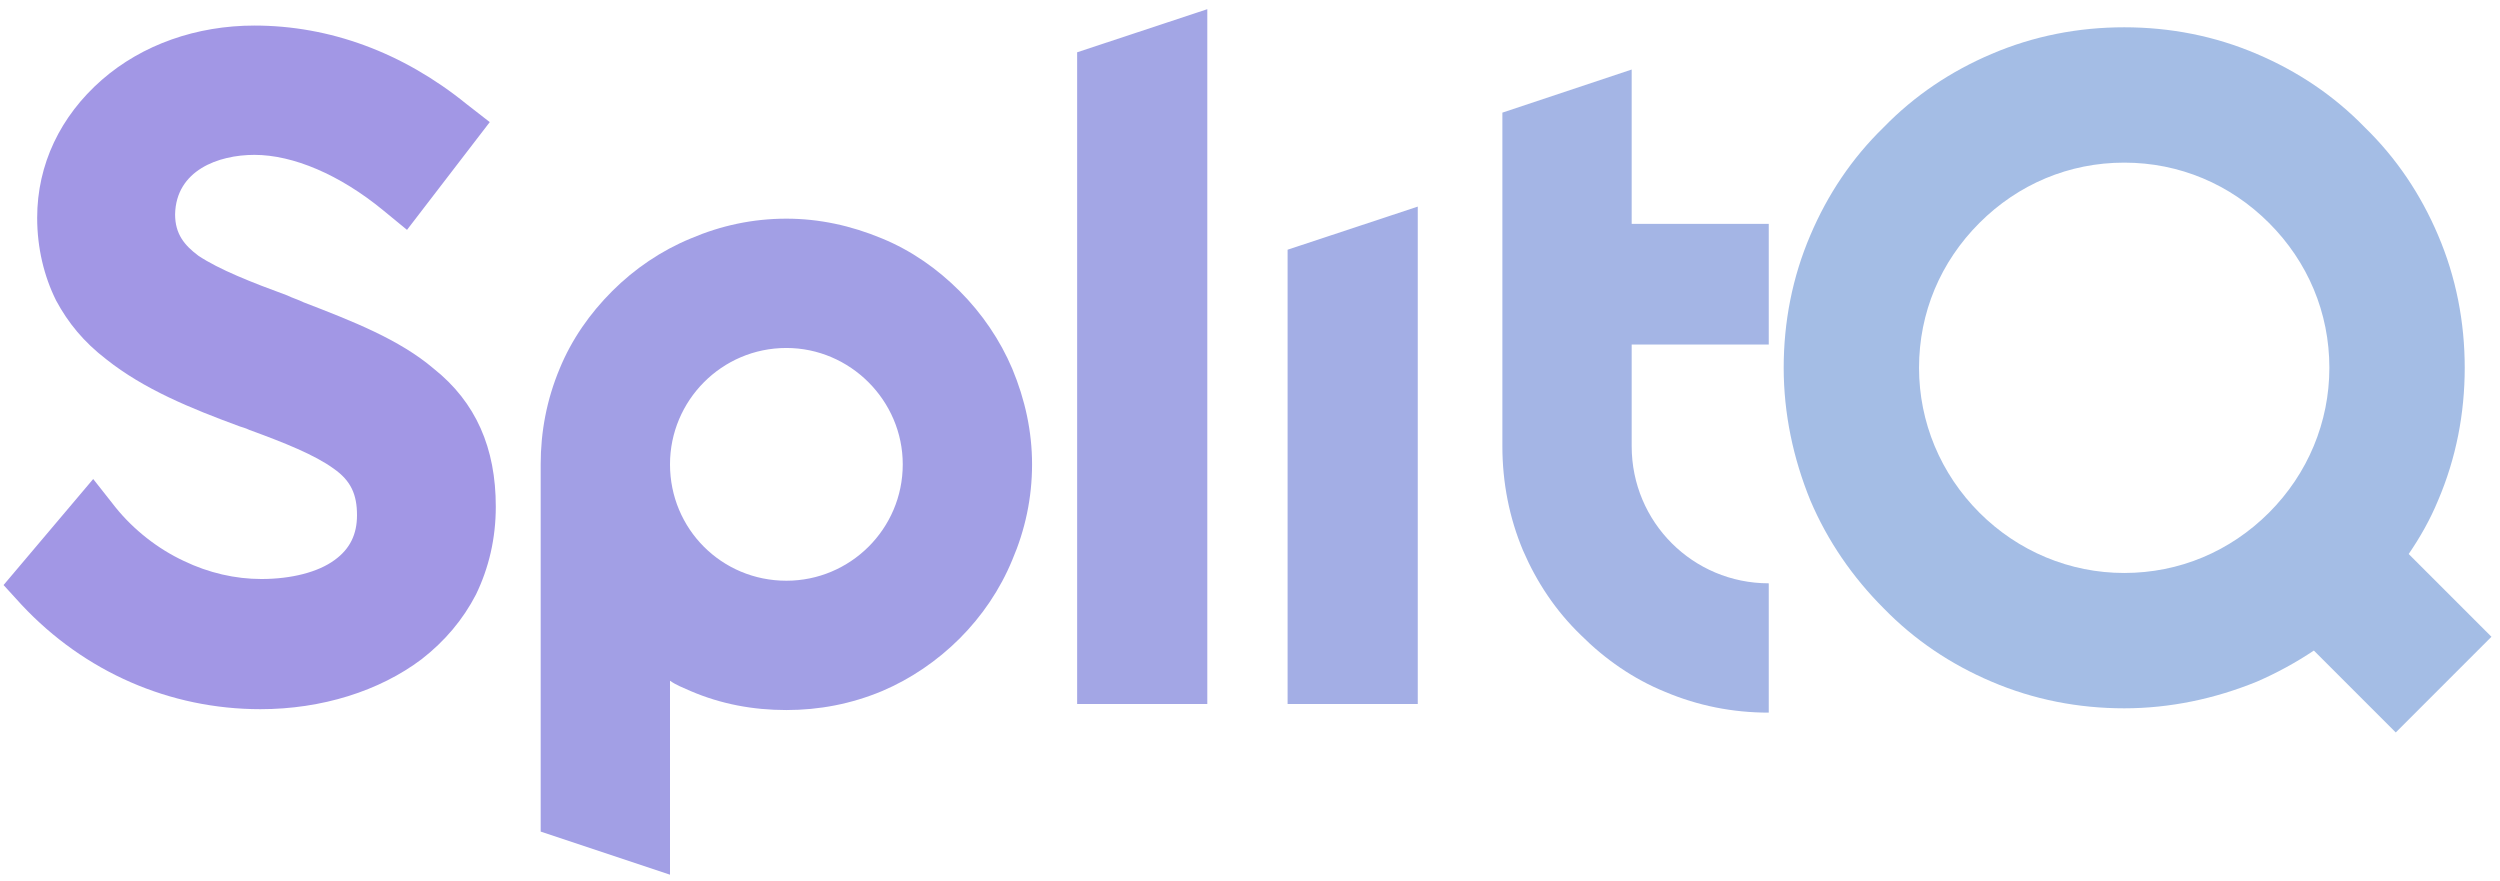 <svg width="227" height="80" viewBox="0 0 227 80" fill="none" xmlns="http://www.w3.org/2000/svg">
<g clip-path="url(#clip0_14_98)">
<path d="M23.649 64.394C29.206 64.394 34.451 62.75 38.286 59.854C40.4 58.21 42.044 56.253 43.218 53.983C44.392 51.556 45.018 48.895 45.018 45.999C45.018 40.676 43.218 36.528 39.382 33.475C36.251 30.813 32.024 29.17 27.562 27.448C27.093 27.213 26.545 27.056 26.075 26.821C22.866 25.647 19.892 24.473 18.013 23.221C16.761 22.281 15.899 21.264 15.899 19.463C15.978 15.471 19.813 14.062 23.101 14.062C26.623 14.062 30.85 15.863 34.764 19.072L36.956 20.872L44.47 11.088L42.357 9.444C36.564 4.748 29.911 2.321 23.101 2.321C17.856 2.321 12.925 4.043 9.246 7.252C5.489 10.54 3.375 14.923 3.375 19.776C3.375 22.516 4.002 25.099 5.097 27.291C6.193 29.326 7.602 31.048 9.637 32.614C13.082 35.353 17.308 37.075 21.77 38.719C22.005 38.797 22.318 38.876 22.631 39.032C25.84 40.206 28.58 41.302 30.302 42.555C31.868 43.651 32.416 44.903 32.416 46.782C32.416 48.504 31.789 49.834 30.38 50.852C28.893 51.948 26.467 52.574 23.727 52.574C21.379 52.574 18.952 52.026 16.682 50.93C14.334 49.834 12.142 48.112 10.498 46.077L8.463 43.494L0.323 53.122L1.966 54.922C7.681 61.028 15.43 64.394 23.649 64.394Z" fill="#A297E5"/>
<path d="M91.911 33.475C90.815 30.892 89.171 28.465 87.136 26.43C85.101 24.395 82.753 22.751 80.092 21.655C77.274 20.481 74.377 19.855 71.403 19.855C68.35 19.855 65.454 20.481 62.714 21.655C60.053 22.751 57.627 24.395 55.591 26.43C53.556 28.465 51.912 30.813 50.817 33.475C49.642 36.293 49.094 39.189 49.094 42.163V75.508L60.836 79.422V61.81C61.384 62.202 62.01 62.437 62.714 62.75C65.454 63.924 68.35 64.472 71.403 64.472C74.377 64.472 77.274 63.924 80.092 62.75C82.674 61.654 85.101 60.01 87.136 57.975C89.171 55.94 90.815 53.513 91.911 50.852C93.085 48.112 93.711 45.216 93.711 42.163C93.711 39.189 93.085 36.293 91.911 33.475ZM71.403 52.73C65.532 52.73 60.836 48.034 60.836 42.163C60.836 36.371 65.532 31.596 71.403 31.596C77.196 31.596 81.97 36.371 81.97 42.163C81.97 48.034 77.196 52.73 71.403 52.73Z" fill="#A29FE5"/>
<path d="M97.804 4.748V63.924H109.623V0.834L97.804 4.748Z" fill="#A3A6E5"/>
<path d="M116.914 22.673V63.924H128.733V18.759L116.914 22.673Z" fill="#A3AEE5"/>
<path d="M148.157 40.52V31.283H160.603V20.325H148.157V6.313L136.416 10.227V40.52C136.416 43.807 137.042 47.017 138.294 49.991C139.546 52.887 141.269 55.47 143.539 57.662C145.73 59.854 148.313 61.654 151.209 62.828C154.184 64.081 157.315 64.707 160.603 64.707V52.965C153.715 52.965 148.157 47.408 148.157 40.52Z" fill="#A4B5E5"/>
<path d="M210.099 59.071L217.535 66.507L226.223 57.818L218.709 50.304C219.726 48.817 220.665 47.173 221.371 45.451C223.014 41.615 223.797 37.545 223.797 33.396C223.797 29.248 223.014 25.177 221.371 21.342C219.805 17.663 217.613 14.375 214.717 11.557C211.899 8.661 208.611 6.47 204.932 4.904C201.097 3.26 197.027 2.478 192.878 2.478C188.729 2.478 184.659 3.26 180.823 4.904C177.145 6.47 173.857 8.661 171.039 11.557C168.143 14.375 165.951 17.663 164.386 21.342C162.742 25.177 161.959 29.248 161.959 33.396C161.959 37.545 162.82 41.615 164.386 45.451C165.951 49.13 168.221 52.417 171.039 55.235C173.857 58.131 177.145 60.323 180.823 61.889C184.659 63.532 188.729 64.315 192.878 64.315C197.027 64.315 201.097 63.454 204.932 61.889C206.733 61.106 208.455 60.167 210.099 59.071ZM192.878 52.026C187.947 52.026 183.25 50.069 179.728 46.547C176.205 43.024 174.248 38.328 174.248 33.396C174.248 28.387 176.205 23.768 179.728 20.246C183.25 16.724 187.868 14.767 192.878 14.767C197.888 14.767 202.506 16.724 206.028 20.246C209.55 23.768 211.507 28.387 211.507 33.396C211.507 38.328 209.55 43.024 206.028 46.547C202.506 50.069 197.888 52.026 192.878 52.026Z" fill="#A4BDE5"/>
</g>
<defs>
<clipPath id="clip0_14_98">
<rect width="226.546" height="79.421" fill="white" transform="translate(0 0.417)"/>
</clipPath>
</defs>
</svg>
